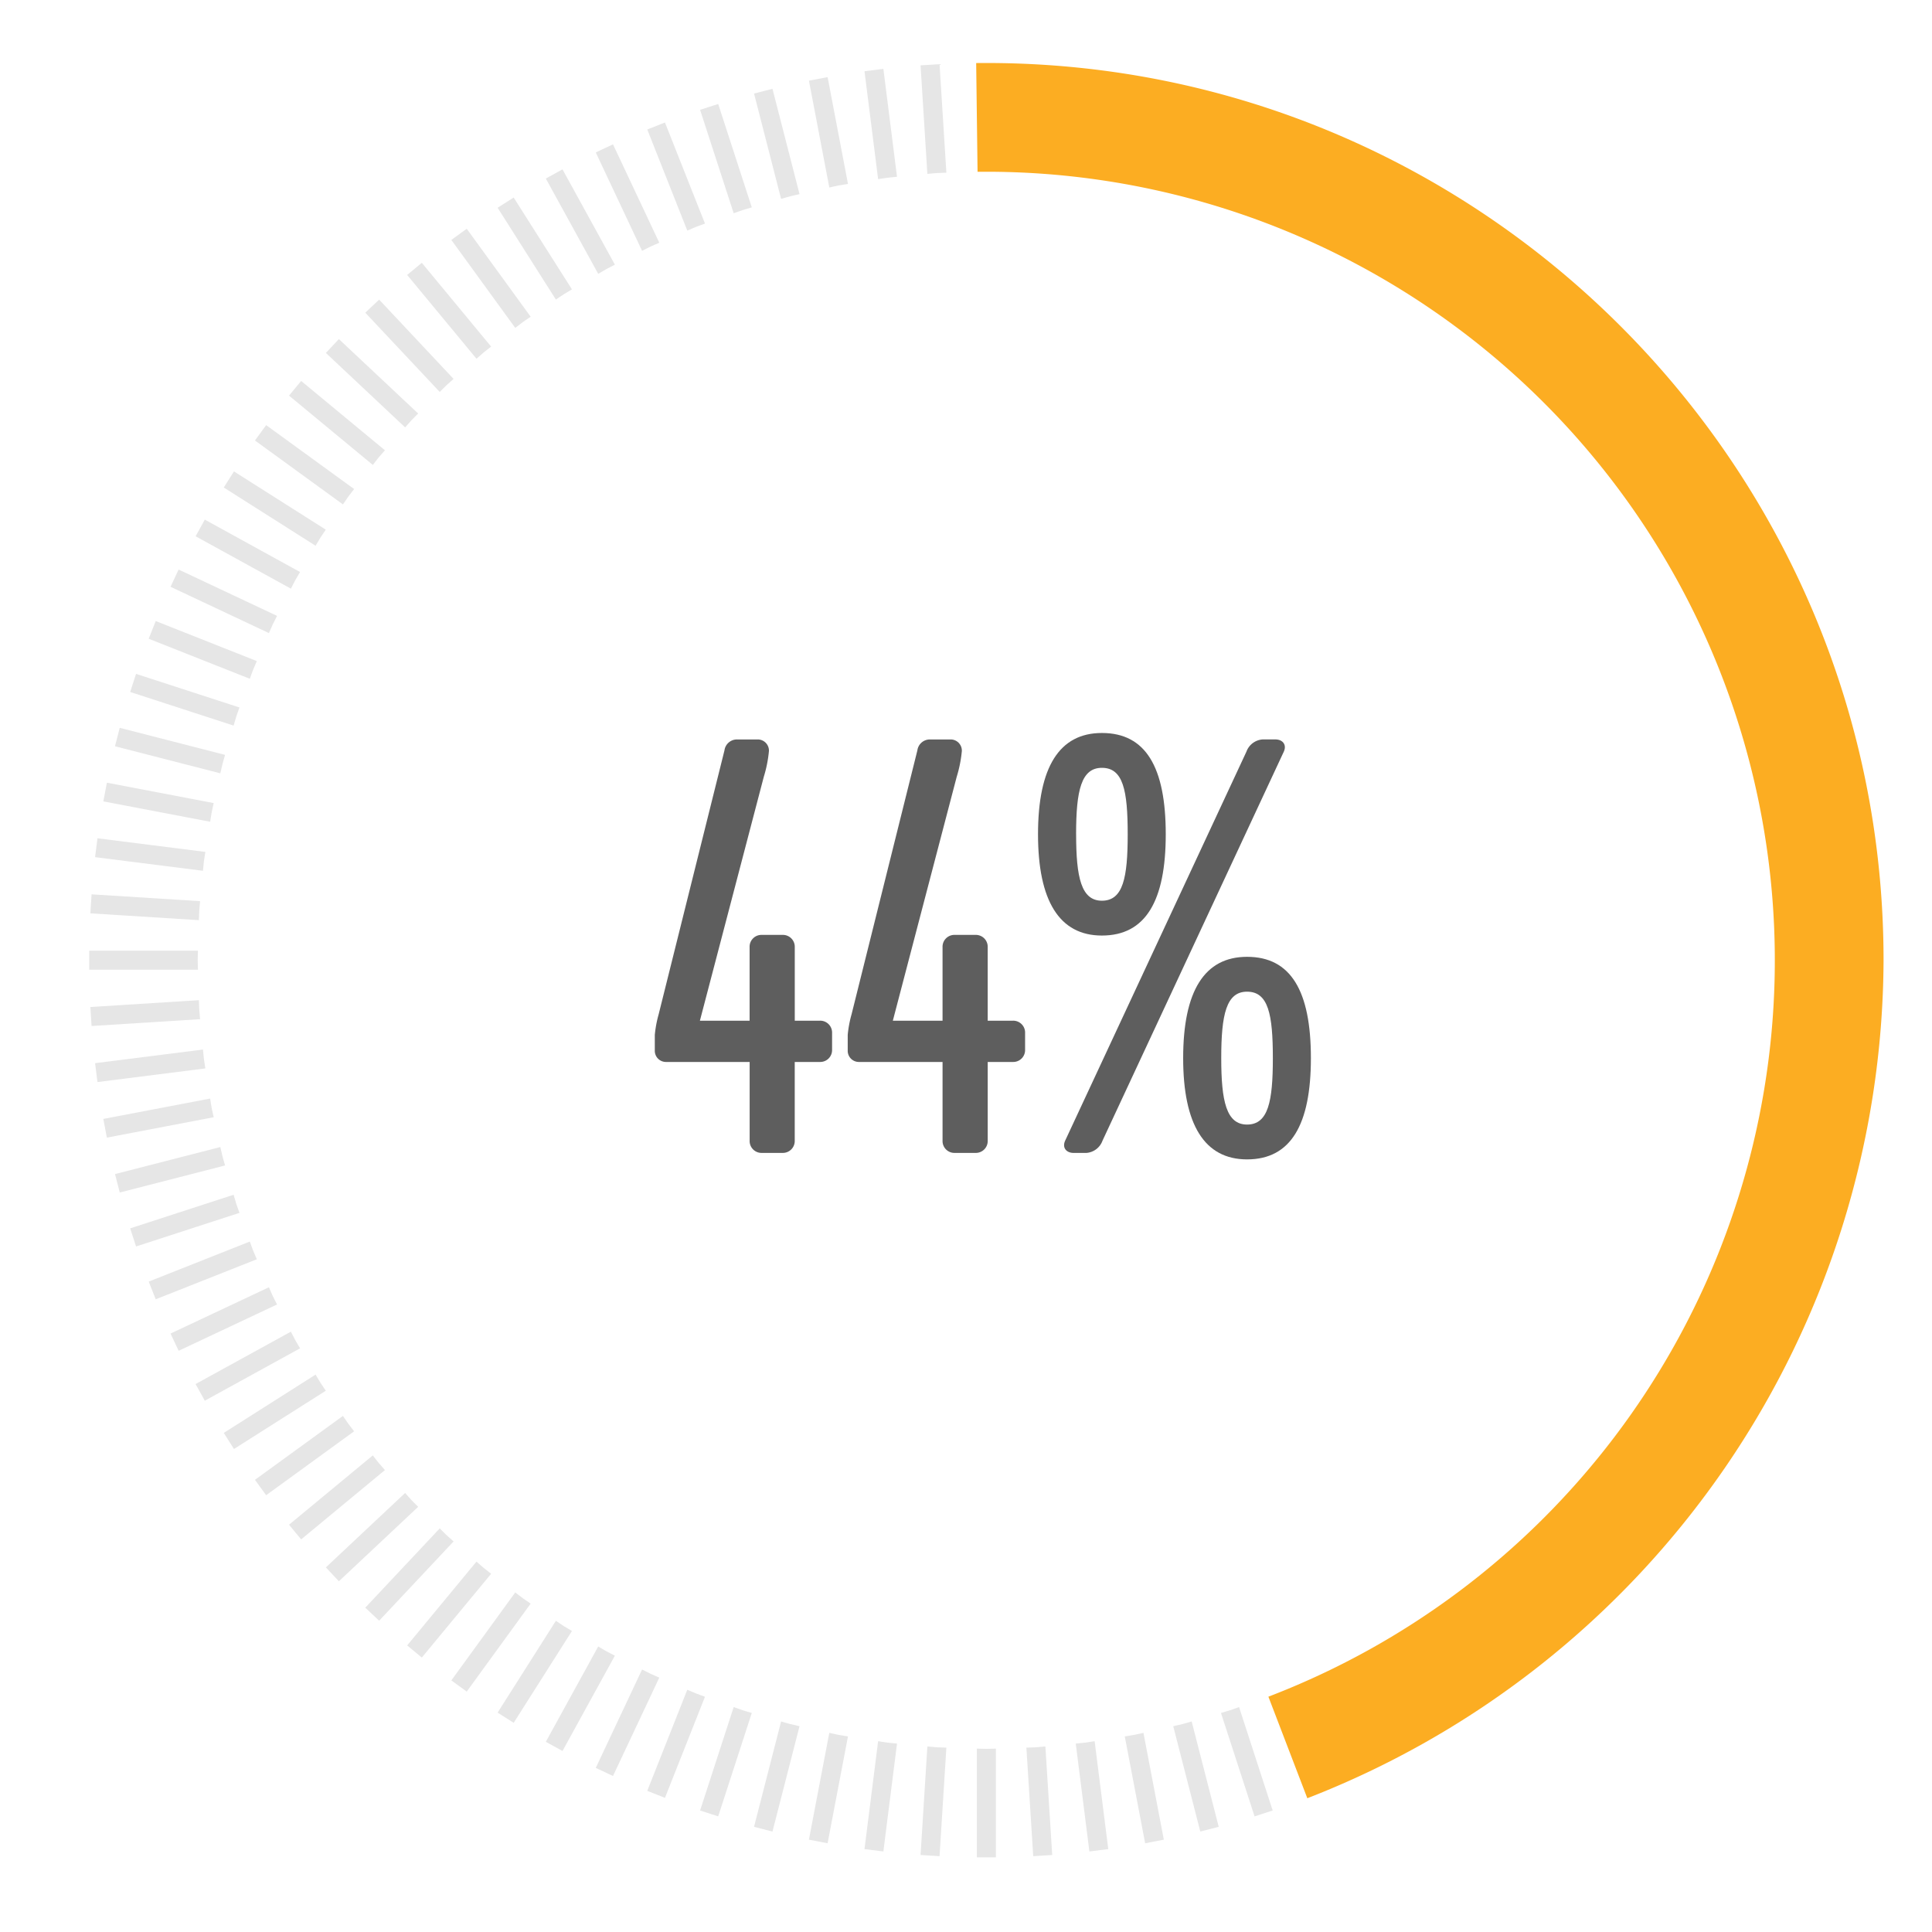 <svg id="Layer_1" data-name="Layer 1" xmlns="http://www.w3.org/2000/svg" viewBox="0 0 300 300"><defs><style>.cls-1{fill:#fcad22;}.cls-2{fill:#e6e6e6;}.cls-3{fill:#5e5e5e;}</style></defs><path class="cls-1" d="M203,279.23l-6.044-15.77A122.449,122.449,0,0,0,153.164,26.668l-1.369.008-.214-16.887,1.583-.008c76.818,0,139.314,62.5,139.314,139.314A140.158,140.158,0,0,1,203,279.23Z"/><path class="cls-2" d="M191.009,265.566c-.472.153-.946.273-1.417.42l5.218,16.06,2.81-.913-5.218-16.06C191.934,265.231,191.48,265.413,191.009,265.566Z"/><path class="cls-2" d="M183.621,267.712c-.48.124-.961.213-1.441.331l4.2,16.356,2.863-.735-4.2-16.356C184.565,267.437,184.1,267.589,183.621,267.712Z"/><path class="cls-2" d="M176.112,269.391c-.486.093-.971.152-1.458.239l3.164,16.588,2.9-.554-3.164-16.588C177.072,269.175,176.6,269.3,176.112,269.391Z"/><path class="cls-2" d="M168.514,270.594c-.492.062-.98.091-1.471.148l2.116,16.753,2.932-.37-2.116-16.754C169.485,270.439,169.005,270.532,168.514,270.594Z"/><path class="cls-2" d="M160.855,271.318c-.495.031-.984.029-1.478.055l1.061,16.853,2.949-.185-1.06-16.854C161.834,271.224,161.349,271.287,160.855,271.318Z"/><path class="cls-2" d="M153.165,271.56c-.5,0-.984-.033-1.478-.038v16.886h2.955V271.522C154.148,271.527,153.661,271.56,153.165,271.56Z"/><path class="cls-2" d="M145.475,271.318c-.5-.031-.979-.094-1.472-.131l-1.06,16.854,2.949.185,1.06-16.853C146.458,271.347,145.969,271.349,145.475,271.318Z"/><path class="cls-2" d="M137.816,270.594c-.492-.062-.972-.155-1.461-.223l-2.117,16.754,2.932.37,2.117-16.753C138.795,270.685,138.307,270.656,137.816,270.594Z"/><path class="cls-2" d="M130.217,269.391c-.487-.093-.96-.216-1.444-.315l-3.164,16.588,2.9.554,3.164-16.588C131.189,269.543,130.7,269.484,130.217,269.391Z"/><path class="cls-2" d="M122.709,267.712c-.48-.123-.945-.275-1.422-.4l-4.2,16.356,2.862.735,4.2-16.356C123.67,267.925,123.189,267.836,122.709,267.712Z"/><path class="cls-2" d="M115.321,265.566c-.472-.153-.925-.335-1.394-.493l-5.218,16.06,2.811.913,5.218-16.06C116.266,265.839,115.792,265.719,115.321,265.566Z"/><path class="cls-2" d="M108.082,262.96c-.461-.182-.9-.392-1.36-.579l-6.216,15.7,2.748,1.088,6.216-15.7C109.008,263.292,108.543,263.142,108.082,262.96Z"/><path class="cls-2" d="M101.021,259.9c-.448-.21-.875-.448-1.32-.663l-7.19,15.279,2.674,1.259,7.19-15.28C101.925,260.294,101.47,260.115,101.021,259.9Z"/><path class="cls-2" d="M94.167,256.412c-.435-.239-.846-.5-1.277-.745l-8.135,14.8,2.59,1.424,8.135-14.8C95.044,256.857,94.6,256.651,94.167,256.412Z"/><path class="cls-2" d="M87.545,252.5c-.419-.265-.813-.554-1.228-.823l-9.048,14.257,2.495,1.584,9.048-14.258C88.392,253,87.963,252.761,87.545,252.5Z"/><path class="cls-2" d="M81.181,248.171c-.4-.291-.776-.6-1.173-.9l-9.925,13.661,2.39,1.737L82.4,249.009C82,248.723,81.582,248.462,81.181,248.171Z"/><path class="cls-2" d="M75.1,243.456c-.381-.316-.736-.652-1.114-.971L63.224,255.5l2.277,1.883,10.764-13.011C75.881,244.058,75.484,243.772,75.1,243.456Z"/><path class="cls-2" d="M69.331,238.368c-.361-.339-.694-.7-1.05-1.039l-11.56,12.31,2.154,2.023,11.559-12.31C70.07,239.017,69.693,238.707,69.331,238.368Z"/><path class="cls-2" d="M63.891,232.928c-.339-.361-.649-.739-.983-1.1L50.6,243.384l2.023,2.155,12.31-11.56C64.588,233.623,64.231,233.289,63.891,232.928Z"/><path class="cls-2" d="M58.8,227.157c-.315-.382-.6-.778-.912-1.163L44.88,236.758l1.883,2.277,13.012-10.764C59.456,227.894,59.12,227.539,58.8,227.157Z"/><path class="cls-2" d="M54.088,221.078c-.291-.4-.552-.815-.837-1.218l-13.662,9.926,1.737,2.391,13.661-9.926C54.692,221.854,54.38,221.479,54.088,221.078Z"/><path class="cls-2" d="M49.764,214.715c-.266-.419-.5-.848-.76-1.268L34.746,222.5l1.584,2.5,14.258-9.048C50.318,215.527,50.03,215.133,49.764,214.715Z"/><path class="cls-2" d="M45.848,208.093c-.239-.435-.446-.878-.679-1.314l-14.8,8.136L31.8,217.5l14.8-8.135C46.35,208.939,46.086,208.527,45.848,208.093Z"/><path class="cls-2" d="M42.355,201.238c-.211-.449-.39-.9-.595-1.353l-15.279,7.189,1.258,2.674,15.279-7.189C42.8,202.114,42.566,201.686,42.355,201.238Z"/><path class="cls-2" d="M39.3,194.177c-.182-.461-.331-.926-.508-1.388l-15.7,6.217,1.088,2.747,15.7-6.216C39.692,195.08,39.482,194.638,39.3,194.177Z"/><path class="cls-2" d="M36.693,186.939c-.153-.472-.273-.946-.42-1.418l-16.06,5.219.913,2.81,16.06-5.218C37.028,187.863,36.846,187.41,36.693,186.939Z"/><path class="cls-2" d="M34.547,179.55c-.124-.48-.213-.96-.331-1.44l-16.356,4.2.735,2.862,16.356-4.2C34.823,180.5,34.67,180.031,34.547,179.55Z"/><path class="cls-2" d="M32.869,172.042c-.093-.487-.153-.972-.24-1.458l-16.587,3.164.554,2.9,16.587-3.164C33.085,173,32.962,172.529,32.869,172.042Z"/><path class="cls-2" d="M31.665,164.444c-.062-.492-.091-.98-.147-1.471l-16.754,2.116.371,2.932,16.753-2.116C31.82,165.415,31.727,164.935,31.665,164.444Z"/><path class="cls-2" d="M30.941,156.784c-.031-.5-.029-.983-.055-1.477l-16.853,1.061.186,2.949,16.853-1.061C31.035,157.764,30.972,157.279,30.941,156.784Z"/><path class="cls-2" d="M30.7,149.1c0-.5.032-.984.038-1.478H13.851v2.955H30.738C30.732,150.078,30.7,149.59,30.7,149.1Z"/><path class="cls-2" d="M30.941,141.405c.031-.5.094-.98.131-1.472l-16.853-1.061-.186,2.95,16.853,1.06C30.912,142.389,30.91,141.9,30.941,141.405Z"/><path class="cls-2" d="M31.665,133.746c.062-.492.155-.972.223-1.462l-16.753-2.116-.371,2.932,16.754,2.116C31.574,134.725,31.6,134.237,31.665,133.746Z"/><path class="cls-2" d="M32.869,126.147c.093-.487.216-.96.314-1.445L16.6,121.538l-.554,2.9,16.587,3.164C32.716,127.119,32.776,126.634,32.869,126.147Z"/><path class="cls-2" d="M34.547,118.638c.123-.48.276-.943.4-1.421l-16.356-4.2-.735,2.863,16.356,4.2C34.334,119.6,34.423,119.119,34.547,118.638Z"/><path class="cls-2" d="M36.693,111.251c.153-.472.335-.925.493-1.394l-16.06-5.218-.913,2.81,16.06,5.219C36.42,112.2,36.54,111.722,36.693,111.251Z"/><path class="cls-2" d="M39.3,104.012c.183-.461.393-.9.58-1.36l-15.7-6.216L23.09,99.183l15.7,6.217C38.968,104.938,39.117,104.473,39.3,104.012Z"/><path class="cls-2" d="M42.355,96.952c.211-.449.448-.876.663-1.321l-15.279-7.19-1.258,2.674,15.279,7.19C41.965,97.855,42.144,97.4,42.355,96.952Z"/><path class="cls-2" d="M45.848,90.1c.238-.434.5-.846.745-1.276L31.8,80.685l-1.424,2.589,14.8,8.135C45.4,90.974,45.609,90.531,45.848,90.1Z"/><path class="cls-2" d="M49.764,83.474c.266-.418.554-.812.824-1.227L36.33,73.2l-1.584,2.5L49,84.742C49.265,84.322,49.5,83.893,49.764,83.474Z"/><path class="cls-2" d="M54.088,77.111c.292-.4.6-.776.9-1.173L41.326,66.012,39.589,68.4l13.662,9.926C53.536,77.926,53.8,77.512,54.088,77.111Z"/><path class="cls-2" d="M58.8,71.032c.317-.382.653-.737.972-1.114L46.763,59.154,44.88,61.431,57.891,72.195C58.2,71.81,58.488,71.414,58.8,71.032Z"/><path class="cls-2" d="M63.891,65.261c.34-.361.7-.694,1.04-1.051L52.621,52.651,50.6,54.805l12.31,11.56C63.242,66,63.552,65.622,63.891,65.261Z"/><path class="cls-2" d="M69.331,59.821c.362-.339.739-.649,1.1-.984L58.875,46.528l-2.154,2.023L68.281,60.86C68.637,60.518,68.97,60.16,69.331,59.821Z"/><path class="cls-2" d="M75.1,54.734c.382-.317.779-.6,1.163-.913L65.5,40.81l-2.277,1.883L73.988,55.705C74.366,55.385,74.721,55.049,75.1,54.734Z"/><path class="cls-2" d="M81.181,50.018c.4-.291.815-.552,1.218-.838L72.473,35.519l-2.39,1.737,9.925,13.661C80.405,50.623,80.78,50.309,81.181,50.018Z"/><path class="cls-2" d="M87.545,45.694c.418-.266.847-.5,1.267-.76L79.764,30.676,77.269,32.26l9.048,14.257C86.732,46.248,87.126,45.959,87.545,45.694Z"/><path class="cls-2" d="M94.167,41.777c.434-.239.877-.445,1.313-.678L87.345,26.3l-2.59,1.424,8.135,14.8C93.321,42.28,93.732,42.016,94.167,41.777Z"/><path class="cls-2" d="M101.021,38.285c.449-.211.9-.389,1.354-.595l-7.19-15.279-2.674,1.258L99.7,38.948C100.146,38.733,100.573,38.495,101.021,38.285Z"/><path class="cls-2" d="M108.082,35.229c.461-.182.926-.332,1.388-.509l-6.216-15.7-2.748,1.088,6.216,15.7C107.18,35.621,107.621,35.412,108.082,35.229Z"/><path class="cls-2" d="M115.321,32.623c.471-.153.945-.273,1.417-.42l-5.218-16.06-2.811.913,5.218,16.06C114.4,32.958,114.849,32.776,115.321,32.623Z"/><path class="cls-2" d="M122.709,30.477c.48-.123.961-.213,1.441-.331l-4.2-16.356-2.862.735,4.2,16.356C121.764,30.753,122.229,30.6,122.709,30.477Z"/><path class="cls-2" d="M130.217,28.8c.487-.093.972-.152,1.458-.239l-3.164-16.588-2.9.554,3.164,16.588C129.257,29.015,129.73,28.891,130.217,28.8Z"/><path class="cls-2" d="M137.816,27.6c.491-.062.979-.091,1.471-.148L137.17,10.694l-2.932.371,2.117,16.753C136.844,27.751,137.324,27.657,137.816,27.6Z"/><path class="cls-2" d="M145.475,26.871c.494-.031.983-.029,1.477-.055l-1.06-16.853-2.949.185L144,27C144.5,26.965,144.98,26.9,145.475,26.871Z"/><path class="cls-3" d="M127.311,158.493h-3.9V147.075a1.845,1.845,0,0,0-1.905-1.905h-3.208a1.841,1.841,0,0,0-1.9,1.905v11.418H108.68L118.6,120.63a19.8,19.8,0,0,0,.8-4.007,1.737,1.737,0,0,0-1.806-1.8h-3.1a1.952,1.952,0,0,0-2,1.7l-10.216,40.969a17.941,17.941,0,0,0-.6,3.2V163.1a1.734,1.734,0,0,0,1.806,1.8h12.921v12.222a1.841,1.841,0,0,0,1.9,1.9H121.5a1.845,1.845,0,0,0,1.905-1.9V164.9h3.9a1.842,1.842,0,0,0,1.9-1.9v-2.6A1.844,1.844,0,0,0,127.311,158.493Z"/><path class="cls-3" d="M157.27,158.493h-3.9V147.075a1.845,1.845,0,0,0-1.905-1.905h-3.207a1.841,1.841,0,0,0-1.9,1.905v11.418H138.64l9.915-37.863a19.8,19.8,0,0,0,.8-4.007,1.737,1.737,0,0,0-1.806-1.8h-3.1a1.952,1.952,0,0,0-2,1.7l-10.216,40.969a17.941,17.941,0,0,0-.6,3.2V163.1a1.734,1.734,0,0,0,1.806,1.8h12.92v12.222a1.841,1.841,0,0,0,1.9,1.9h3.207a1.844,1.844,0,0,0,1.905-1.9V164.9h3.9a1.842,1.842,0,0,0,1.905-1.9v-2.6A1.844,1.844,0,0,0,157.27,158.493Z"/><path class="cls-3" d="M181.017,129.545c0-10.418-3.1-15.728-9.915-15.728-6.613,0-9.919,5.31-9.919,15.728,0,10.317,3.306,15.726,9.919,15.726C177.912,145.271,181.017,139.862,181.017,129.545Zm-13.922,0c0-6.812.8-10.317,4.007-10.317,3.306,0,4.007,3.505,4.007,10.317,0,6.71-.7,10.317-4.007,10.317C167.894,139.862,167.1,136.255,167.1,129.545Z"/><path class="cls-3" d="M198.048,114.819h-2a2.89,2.89,0,0,0-2.506,1.905l-28.146,60.4c-.5,1.1.2,1.9,1.3,1.9h2a2.884,2.884,0,0,0,2.5-1.9l28.149-60.4C199.849,115.621,199.149,114.819,198.048,114.819Z"/><path class="cls-3" d="M193.641,148.575c-6.613,0-9.92,5.311-9.92,15.728,0,10.318,3.307,15.726,9.92,15.726,6.81,0,9.914-5.408,9.914-15.726C203.555,153.886,200.451,148.575,193.641,148.575Zm0,26.046c-3.208,0-4.008-3.606-4.008-10.318,0-6.812.8-10.316,4.008-10.316,3.3,0,4.007,3.5,4.007,10.316C197.648,171.015,196.943,174.621,193.641,174.621Z"/></svg>